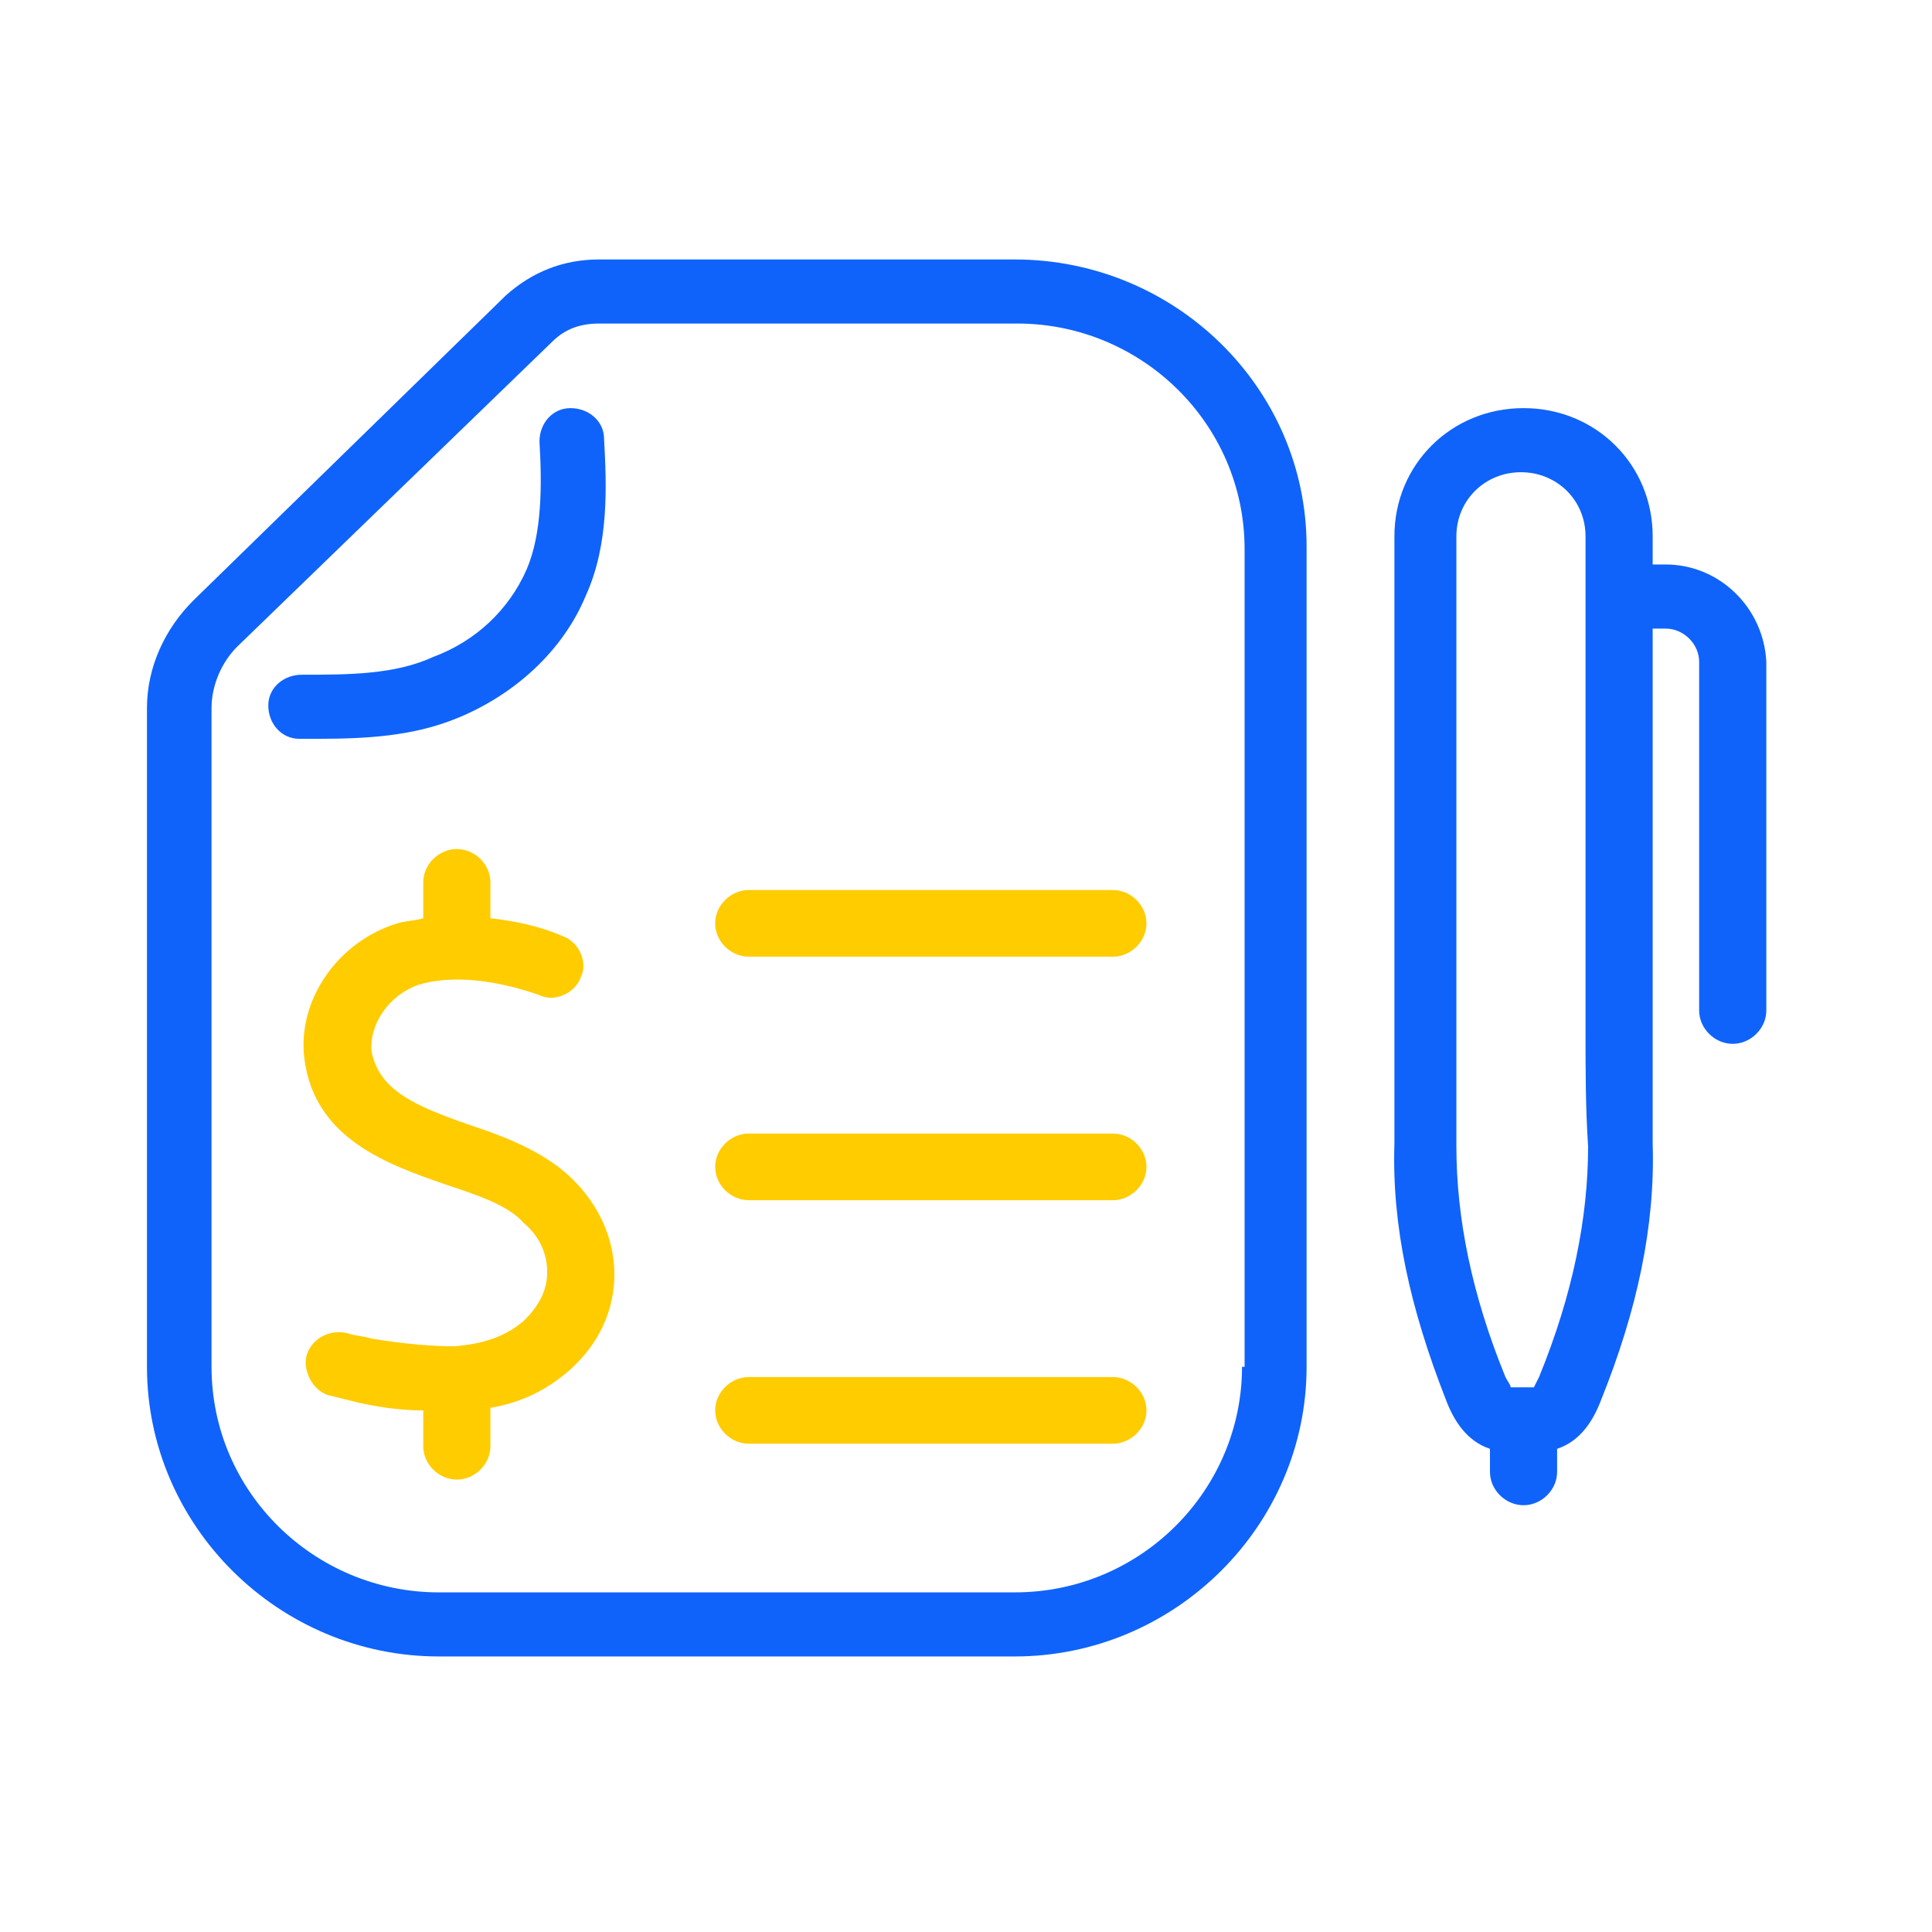 <svg width="90" height="90" viewBox="0 0 90 90" fill="none" xmlns="http://www.w3.org/2000/svg">
<path d="M51.843 41.461H34.879C34.036 41.461 33.315 42.178 33.315 43.014C33.315 43.849 34.036 44.566 34.879 44.566H51.843C52.685 44.566 53.407 43.849 53.407 43.014C53.407 42.178 52.685 41.461 51.843 41.461Z" fill="#FFCC00"/>
<path d="M51.843 52.805H34.879C34.036 52.805 33.315 53.521 33.315 54.357C33.315 55.193 34.036 55.91 34.879 55.91H51.843C52.685 55.91 53.407 55.193 53.407 54.357C53.407 53.521 52.685 52.805 51.843 52.805Z" fill="#FFCC00"/>
<path d="M51.843 64.149H34.879C34.036 64.149 33.315 64.865 33.315 65.701C33.315 66.537 34.036 67.253 34.879 67.253H51.843C52.685 67.253 53.407 66.537 53.407 65.701C53.407 64.865 52.685 64.149 51.843 64.149Z" fill="#FFCC00"/>
<path d="M22.003 52.447C19.235 51.492 17.671 50.775 17.31 48.984C17.19 47.67 18.152 46.357 19.476 45.879C21.04 45.402 23.085 45.641 25.131 46.357C25.852 46.715 26.815 46.238 27.056 45.521C27.416 44.805 26.935 43.849 26.213 43.611C25.131 43.133 23.927 42.894 22.845 42.775V41.103C22.845 40.267 22.123 39.551 21.281 39.551C20.438 39.551 19.716 40.267 19.716 41.103V42.775C19.356 42.894 18.874 42.894 18.513 43.014C15.746 43.849 13.821 46.596 14.182 49.342C14.663 53.044 18.032 54.238 20.799 55.193C22.243 55.671 23.687 56.148 24.409 56.984C25.131 57.581 25.491 58.417 25.491 59.253C25.491 60.089 25.131 60.805 24.409 61.522C23.567 62.238 22.604 62.596 21.16 62.716C20.078 62.716 18.754 62.596 17.31 62.358C16.949 62.238 16.588 62.238 16.227 62.119C15.385 61.88 14.543 62.358 14.303 63.074C14.062 63.791 14.543 64.746 15.265 64.985C15.746 65.104 16.227 65.224 16.709 65.343C17.791 65.582 18.754 65.701 19.716 65.701V67.373C19.716 68.209 20.438 68.925 21.281 68.925C22.123 68.925 22.845 68.209 22.845 67.373V65.582C24.288 65.343 25.491 64.746 26.574 63.791C27.898 62.596 28.62 61.044 28.62 59.373C28.62 57.701 27.898 56.148 26.695 54.954C25.491 53.76 23.807 53.044 22.003 52.447Z" fill="#FFCC00"/>
<path d="M21.281 33.461C23.928 32.386 26.214 30.356 27.297 27.729C28.379 25.341 28.259 22.595 28.139 20.445C28.139 19.609 27.417 19.012 26.575 19.012C25.732 19.012 25.131 19.729 25.131 20.565C25.251 22.595 25.251 24.863 24.529 26.535C23.687 28.446 22.123 29.878 20.198 30.595C18.393 31.431 16.228 31.431 14.062 31.431C13.22 31.431 12.498 32.028 12.498 32.864C12.498 33.7 13.1 34.416 13.942 34.416C14.182 34.416 14.423 34.416 14.784 34.416C17.07 34.416 19.235 34.297 21.281 33.461Z" fill="#0F63FB"/>
<path d="M47.271 12.087H27.9C26.216 12.087 24.772 12.684 23.569 13.758L9.011 27.968C7.688 29.282 6.846 31.073 6.846 32.983V63.671C6.846 71.074 12.982 77.164 20.441 77.164H47.271C54.73 77.164 60.866 71.074 60.866 63.671V25.46C60.866 18.057 54.73 12.087 47.271 12.087ZM57.858 63.671C57.858 69.403 53.166 74.179 47.271 74.179H20.441C14.666 74.179 9.854 69.522 9.854 63.671V32.983C9.854 31.909 10.335 30.834 11.057 30.117L25.735 15.908C26.336 15.311 27.058 15.072 27.9 15.072H47.391C53.166 15.072 57.978 19.729 57.978 25.58V63.671H57.858Z" fill="#0F63FB"/>
<path d="M77.589 26.296H76.988V24.983C76.988 21.639 74.341 19.012 70.972 19.012C67.603 19.012 64.957 21.639 64.957 24.983V46.715C64.957 48.864 64.957 51.014 64.957 53.282C64.836 57.104 65.678 60.925 67.363 65.223C67.724 66.179 68.325 67.134 69.408 67.492V68.567C69.408 69.403 70.13 70.119 70.972 70.119C71.814 70.119 72.536 69.403 72.536 68.567V67.492C73.619 67.134 74.221 66.179 74.582 65.223C76.266 61.044 77.108 57.104 76.988 53.282C76.988 51.491 76.988 49.7 76.988 48.029V46.715C76.988 45.879 76.988 45.163 76.988 44.327V29.282H77.589C78.432 29.282 79.153 29.998 79.153 30.834V47.073C79.153 47.909 79.875 48.626 80.718 48.626C81.56 48.626 82.282 47.909 82.282 47.073V30.834C82.161 28.326 80.116 26.296 77.589 26.296ZM73.98 53.402C73.98 56.745 73.258 60.328 71.694 64.149C71.574 64.388 71.454 64.626 71.454 64.626H70.371C70.371 64.507 70.25 64.388 70.13 64.149C68.566 60.328 67.844 56.745 67.844 53.402C67.844 51.133 67.844 48.984 67.844 46.834V24.983C67.844 23.311 69.168 21.998 70.852 21.998C72.536 21.998 73.86 23.311 73.86 24.983V44.327C73.86 45.163 73.86 45.879 73.86 46.715V48.029C73.86 49.82 73.86 51.611 73.98 53.402Z" fill="#0F63FB"/>
</svg>
